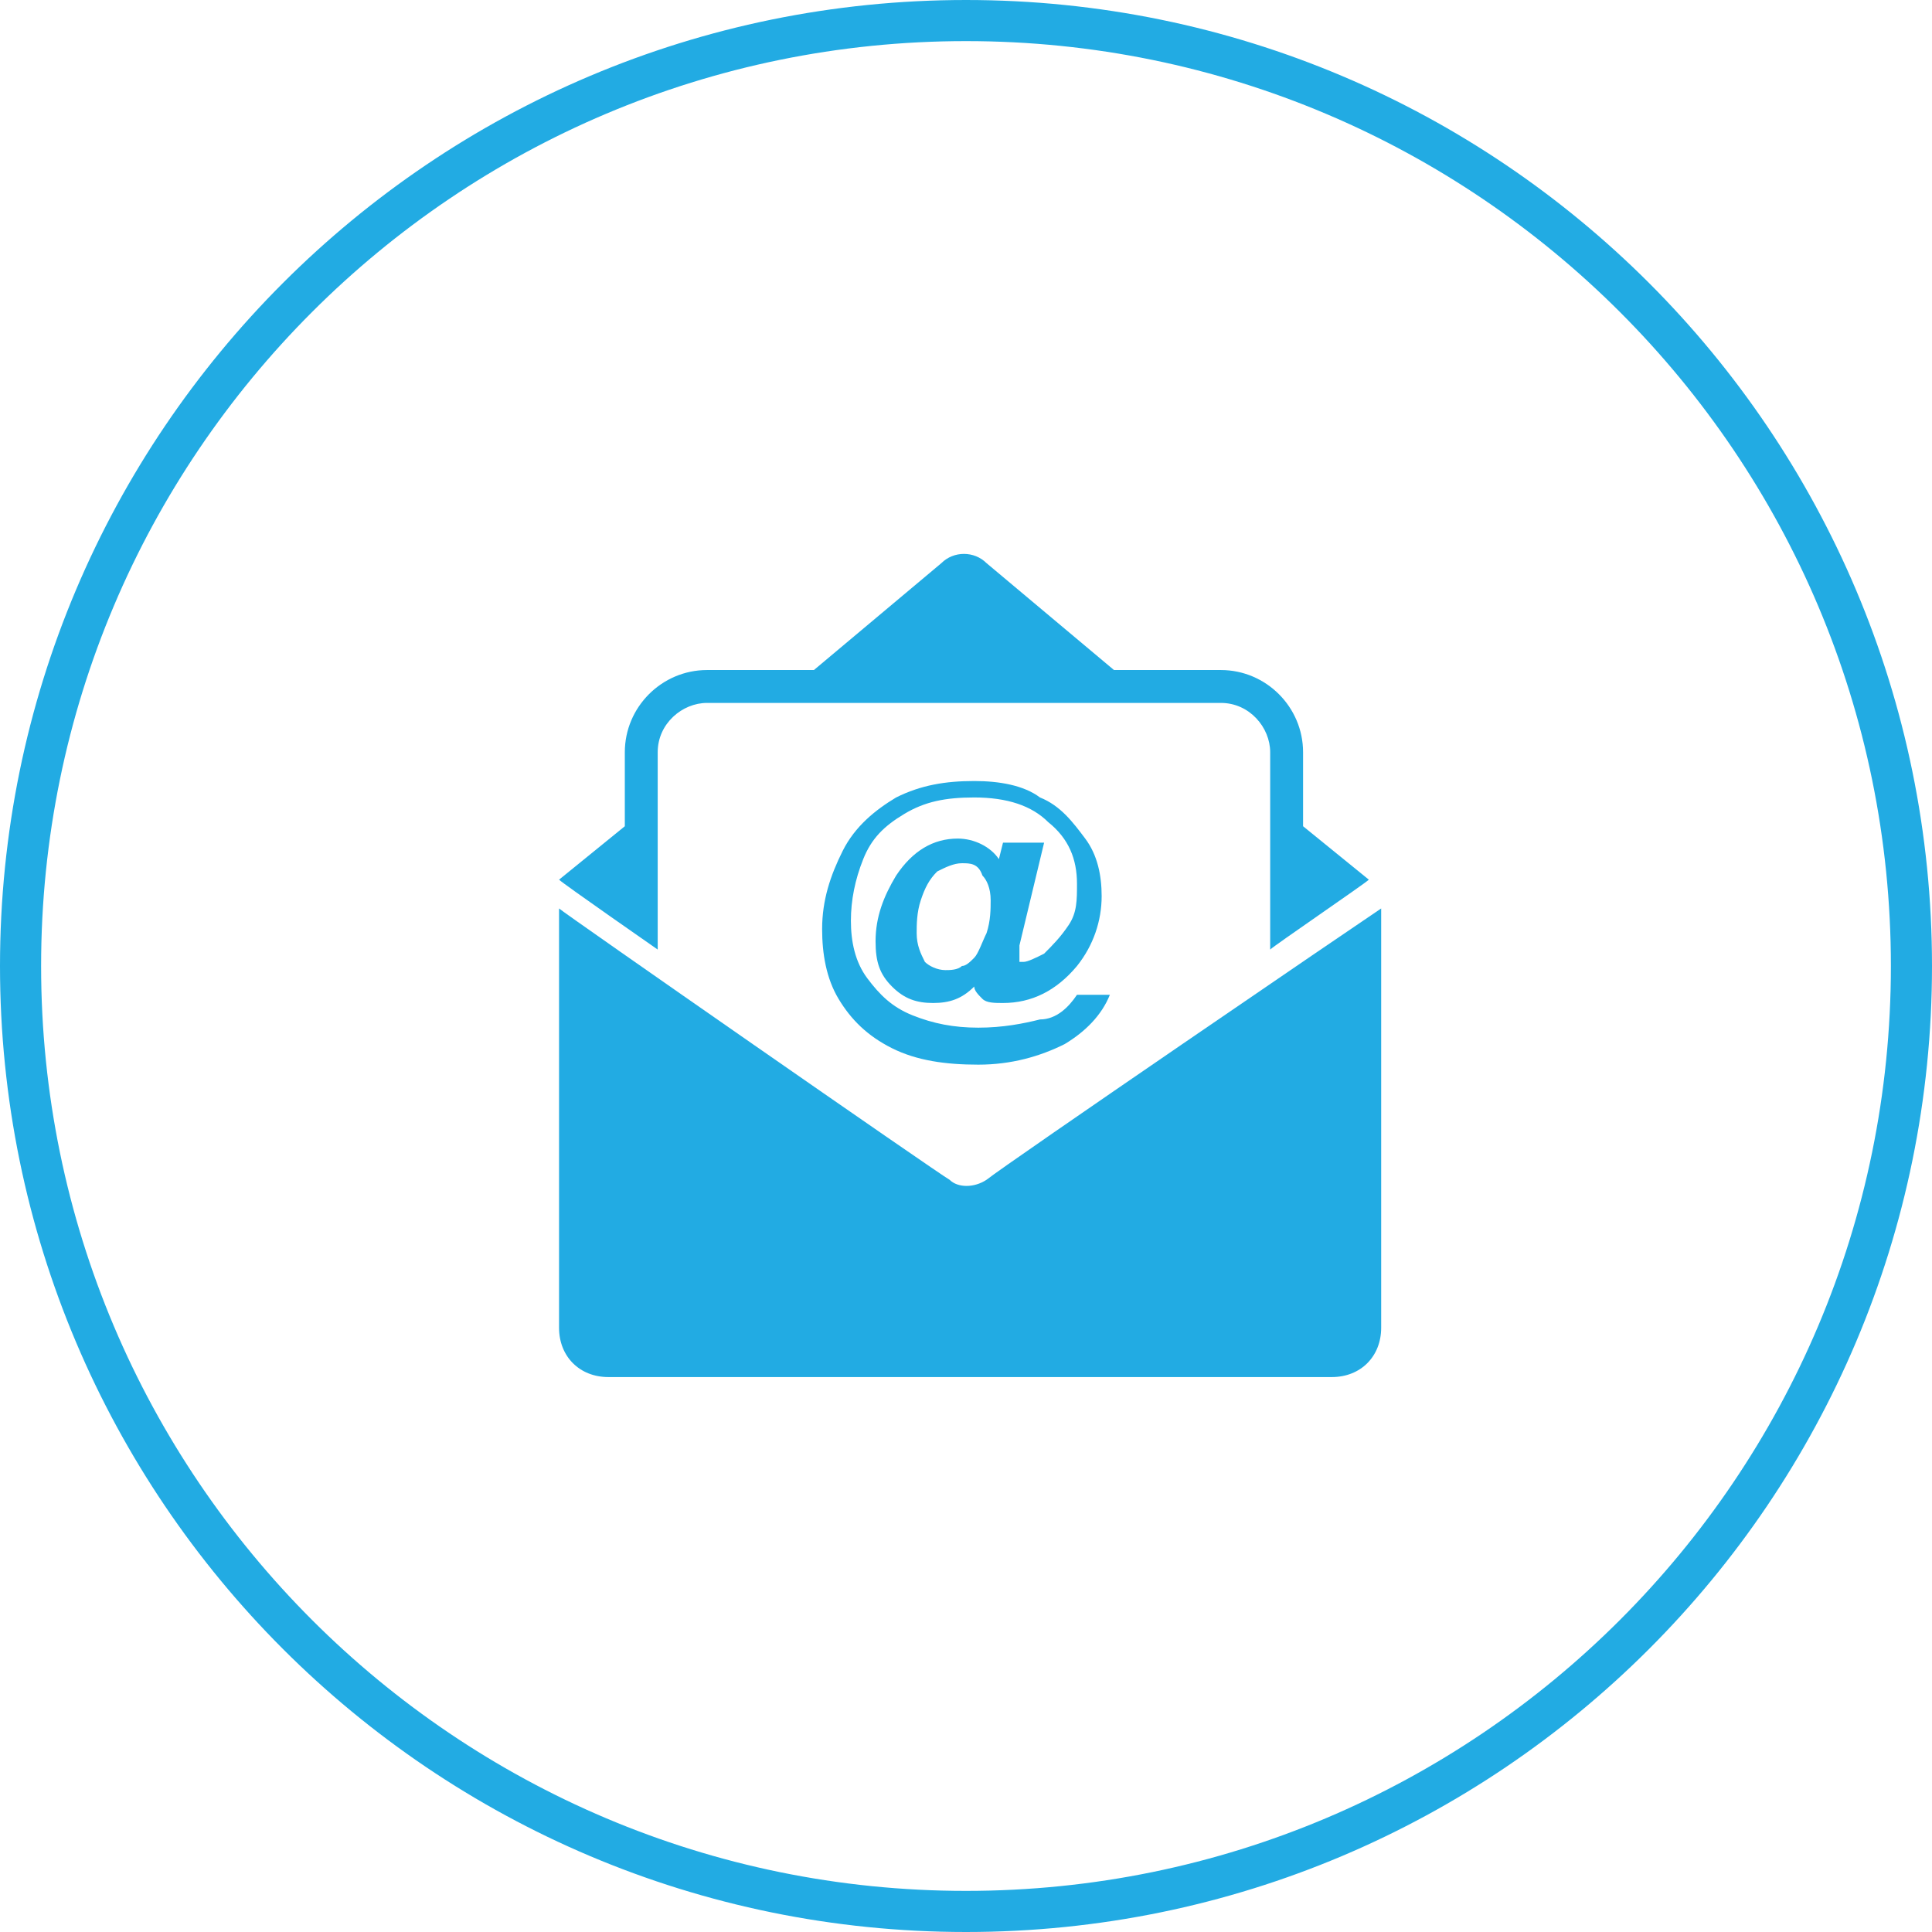 <?xml version="1.0" encoding="utf-8"?>
<!-- Generator: Adobe Illustrator 24.1.3, SVG Export Plug-In . SVG Version: 6.00 Build 0)  -->
<svg version="1.1" id="Layer_10" xmlns="http://www.w3.org/2000/svg" xmlns:xlink="http://www.w3.org/1999/xlink" x="0px" y="0px"
	 viewBox="0 0 47 47" style="enable-background:new 0 0 47 47;" xml:space="preserve">
<style type="text/css">
	.st0{fill:#22ABE3;}
	.st1{fill:none;stroke:#22ABE3;stroke-miterlimit:10;}
</style>
<g>
	<path class="st0" d="M16,23.1c0,0,0-4.7,0-4.8c0-0.7,0.6-1.2,1.2-1.2c0.2,0,12.3,0,12.5,0c0.7,0,1.2,0.6,1.2,1.2c0,0.1,0,4.8,0,4.8
		c0.1-0.1,2.3-1.6,2.4-1.7l-1.6-1.3v-1.8c0-1.1-0.9-2-2-2h-2.6L24,13.7c-0.3-0.3-0.8-0.3-1.1,0l-3.1,2.6h-2.6c-1.1,0-2,0.9-2,2v1.8
		l-1.6,1.3C13.7,21.5,16,23.1,16,23.1z"/>
	<path class="st0" d="M24,28.7c-0.3,0.2-0.7,0.2-0.9,0c-0.2-0.1-9.4-6.5-9.5-6.6v10.2c0,0.7,0.5,1.2,1.2,1.2h17.6
		c0.7,0,1.2-0.5,1.2-1.2V22.1C33,22.5,24.5,28.3,24,28.7z"/>
	<path class="st0" d="M26.2,24.2H27c-0.2,0.5-0.6,0.9-1.1,1.2c-0.6,0.3-1.3,0.5-2.1,0.5c-0.8,0-1.5-0.1-2.1-0.4
		c-0.6-0.3-1-0.7-1.3-1.2c-0.3-0.5-0.4-1.1-0.4-1.7c0-0.7,0.2-1.3,0.5-1.9c0.3-0.6,0.8-1,1.3-1.3c0.6-0.3,1.2-0.4,1.9-0.4
		c0.6,0,1.2,0.1,1.6,0.4c0.5,0.2,0.8,0.6,1.1,1c0.3,0.4,0.4,0.9,0.4,1.4c0,0.6-0.2,1.2-0.6,1.7c-0.5,0.6-1.1,0.9-1.8,0.9
		c-0.2,0-0.4,0-0.5-0.1c-0.1-0.1-0.2-0.2-0.2-0.3c-0.3,0.3-0.6,0.4-1,0.4c-0.4,0-0.7-0.1-1-0.4c-0.3-0.3-0.4-0.6-0.4-1.1
		c0-0.6,0.2-1.1,0.5-1.6c0.4-0.6,0.9-0.9,1.5-0.9c0.4,0,0.8,0.2,1,0.5l0.1-0.4h1L24.8,23c0,0.2,0,0.3,0,0.3c0,0.1,0,0.1,0,0.1
		c0,0,0.1,0,0.1,0c0.1,0,0.3-0.1,0.5-0.2c0.2-0.2,0.4-0.4,0.6-0.7c0.2-0.3,0.2-0.6,0.2-1c0-0.6-0.2-1.1-0.7-1.5
		c-0.4-0.4-1-0.6-1.8-0.6c-0.7,0-1.2,0.1-1.7,0.4c-0.5,0.3-0.8,0.6-1,1.1c-0.2,0.5-0.3,1-0.3,1.5c0,0.5,0.1,1,0.4,1.4
		c0.3,0.4,0.6,0.7,1.1,0.9c0.5,0.2,1,0.3,1.6,0.3c0.6,0,1.1-0.1,1.5-0.2C25.7,24.8,26,24.5,26.2,24.2z M22.3,22.7
		c0,0.3,0.1,0.5,0.2,0.7c0.1,0.1,0.3,0.2,0.5,0.2c0.1,0,0.3,0,0.4-0.1c0.1,0,0.2-0.1,0.3-0.2c0.1-0.1,0.2-0.4,0.3-0.6
		c0.1-0.3,0.1-0.6,0.1-0.8c0-0.3-0.1-0.5-0.2-0.6C23.8,21,23.6,21,23.4,21c-0.2,0-0.4,0.1-0.6,0.2c-0.2,0.2-0.3,0.4-0.4,0.7
		C22.3,22.2,22.3,22.5,22.3,22.7z"/>
</g>
<path class="st1" d="M46.5,23.5c0,12.7-10.3,23-23,23c-12.7,0-23-10.3-23-23c0-12.7,10.3-23,23-23C36.2,0.5,46.5,10.8,46.5,23.5z"/>
</svg>
